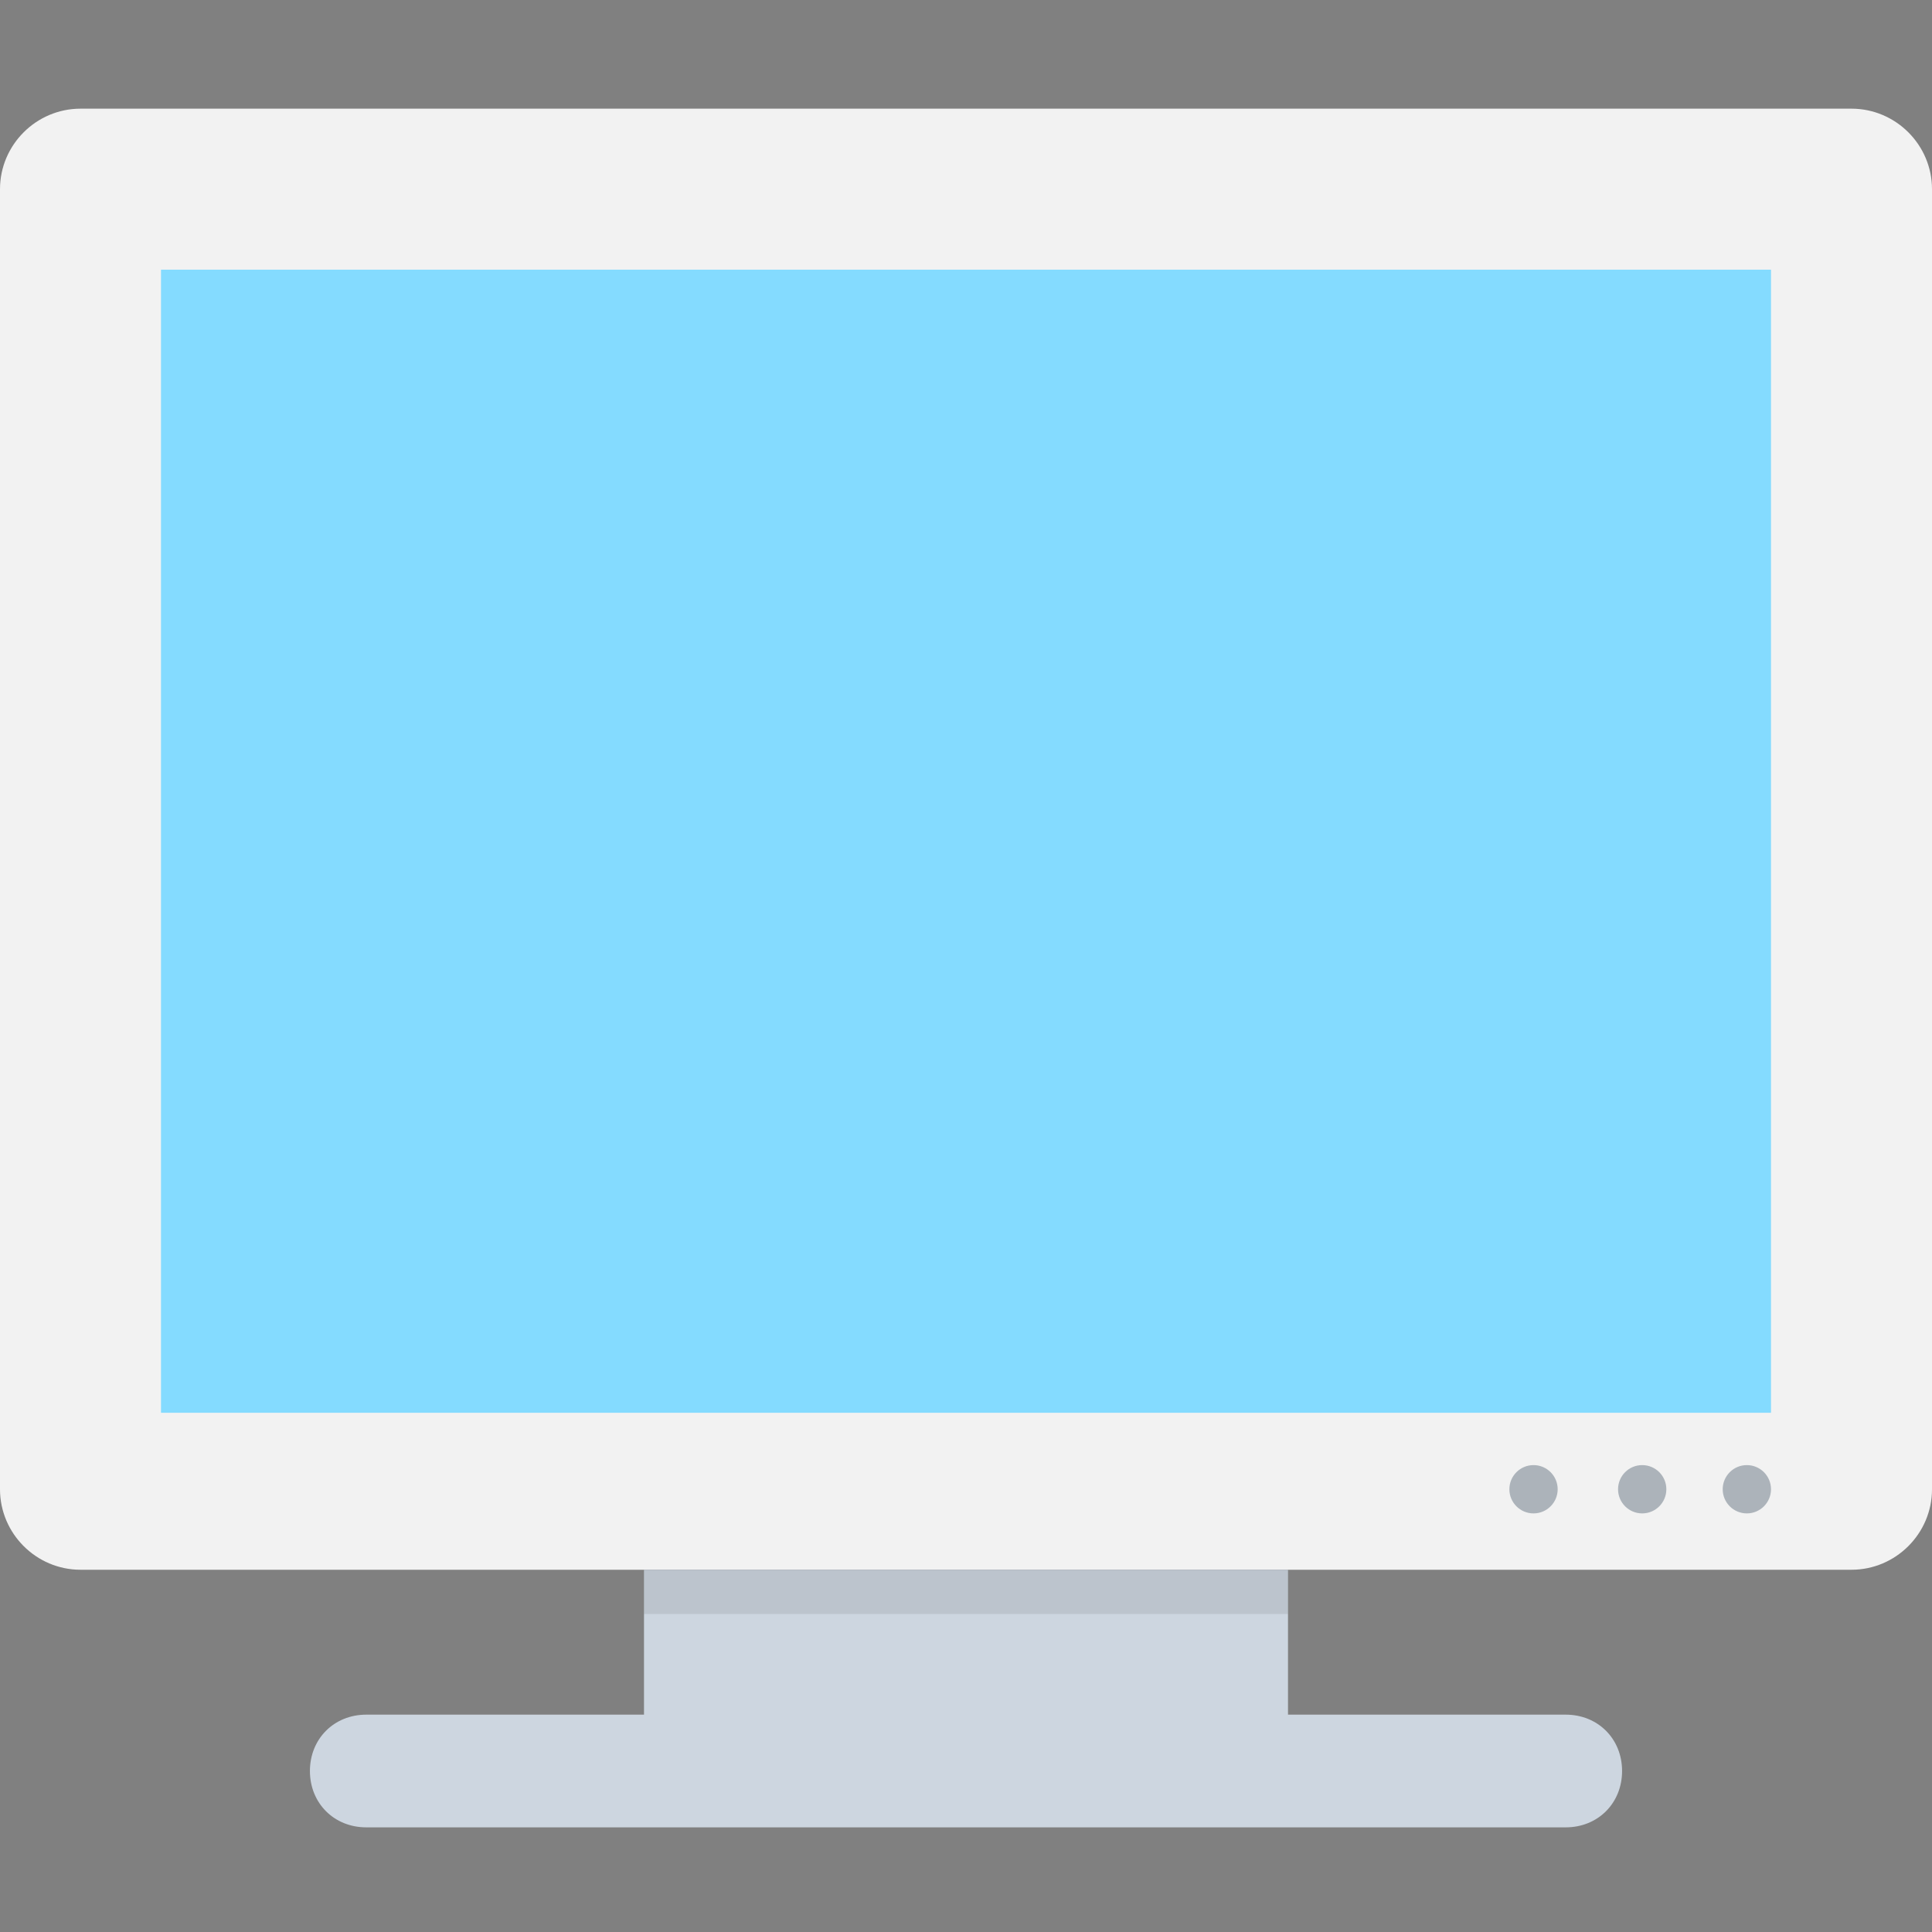 <?xml version="1.0" encoding="utf-8"?>
<!-- Generator: Adobe Illustrator 18.0.0, SVG Export Plug-In . SVG Version: 6.00 Build 0)  -->
<!DOCTYPE svg PUBLIC "-//W3C//DTD SVG 1.1//EN" "http://www.w3.org/Graphics/SVG/1.1/DTD/svg11.dtd">
<svg version="1.1" id="Layer_1" xmlns="http://www.w3.org/2000/svg" xmlns:xlink="http://www.w3.org/1999/xlink" x="0px" y="0px"
	 viewBox="0 0 48 48" enable-background="new 0 0 48 48" xml:space="preserve">
<rect x="0" y="0" width="48" height="48" fill="#808080" stroke="none"/>
<g>
	<path fill="#F2F2F2" d="M46,2.7H2c-1.1,0-2,0.9-2,2V37c0,1.1,0.9,2,2,2h44c1.1,0,2-0.9,2-2V4.7C48,3.6,47.1,2.7,46,2.7z"/>
	<rect x="4" y="6.7" fill="#84DBFF" width="40" height="28.4"/>
	<polygon fill="#CDD6E0" points="32,39 16,39 16,43.1 32,43.1 	"/>
	<path fill="#CDD6E0" d="M38.9,42.6H9.1c-0.8,0-1.4,0.6-1.4,1.4c0,0.8,0.6,1.4,1.4,1.4h29.8c0.8,0,1.4-0.6,1.4-1.4
		C40.3,43.2,39.7,42.6,38.9,42.6z"/>
	<rect x="16" y="39" opacity="0.1" fill="#231F20" width="16" height="1.1"/>
	<g>
		<circle fill="#ACB3BA" cx="38.1" cy="37" r="0.6"/>
		<circle fill="#ACB3BA" cx="40.8" cy="37" r="0.6"/>
		<circle fill="#ACB3BA" cx="43.4" cy="37" r="0.6"/>
	</g>
</g>
</svg>
